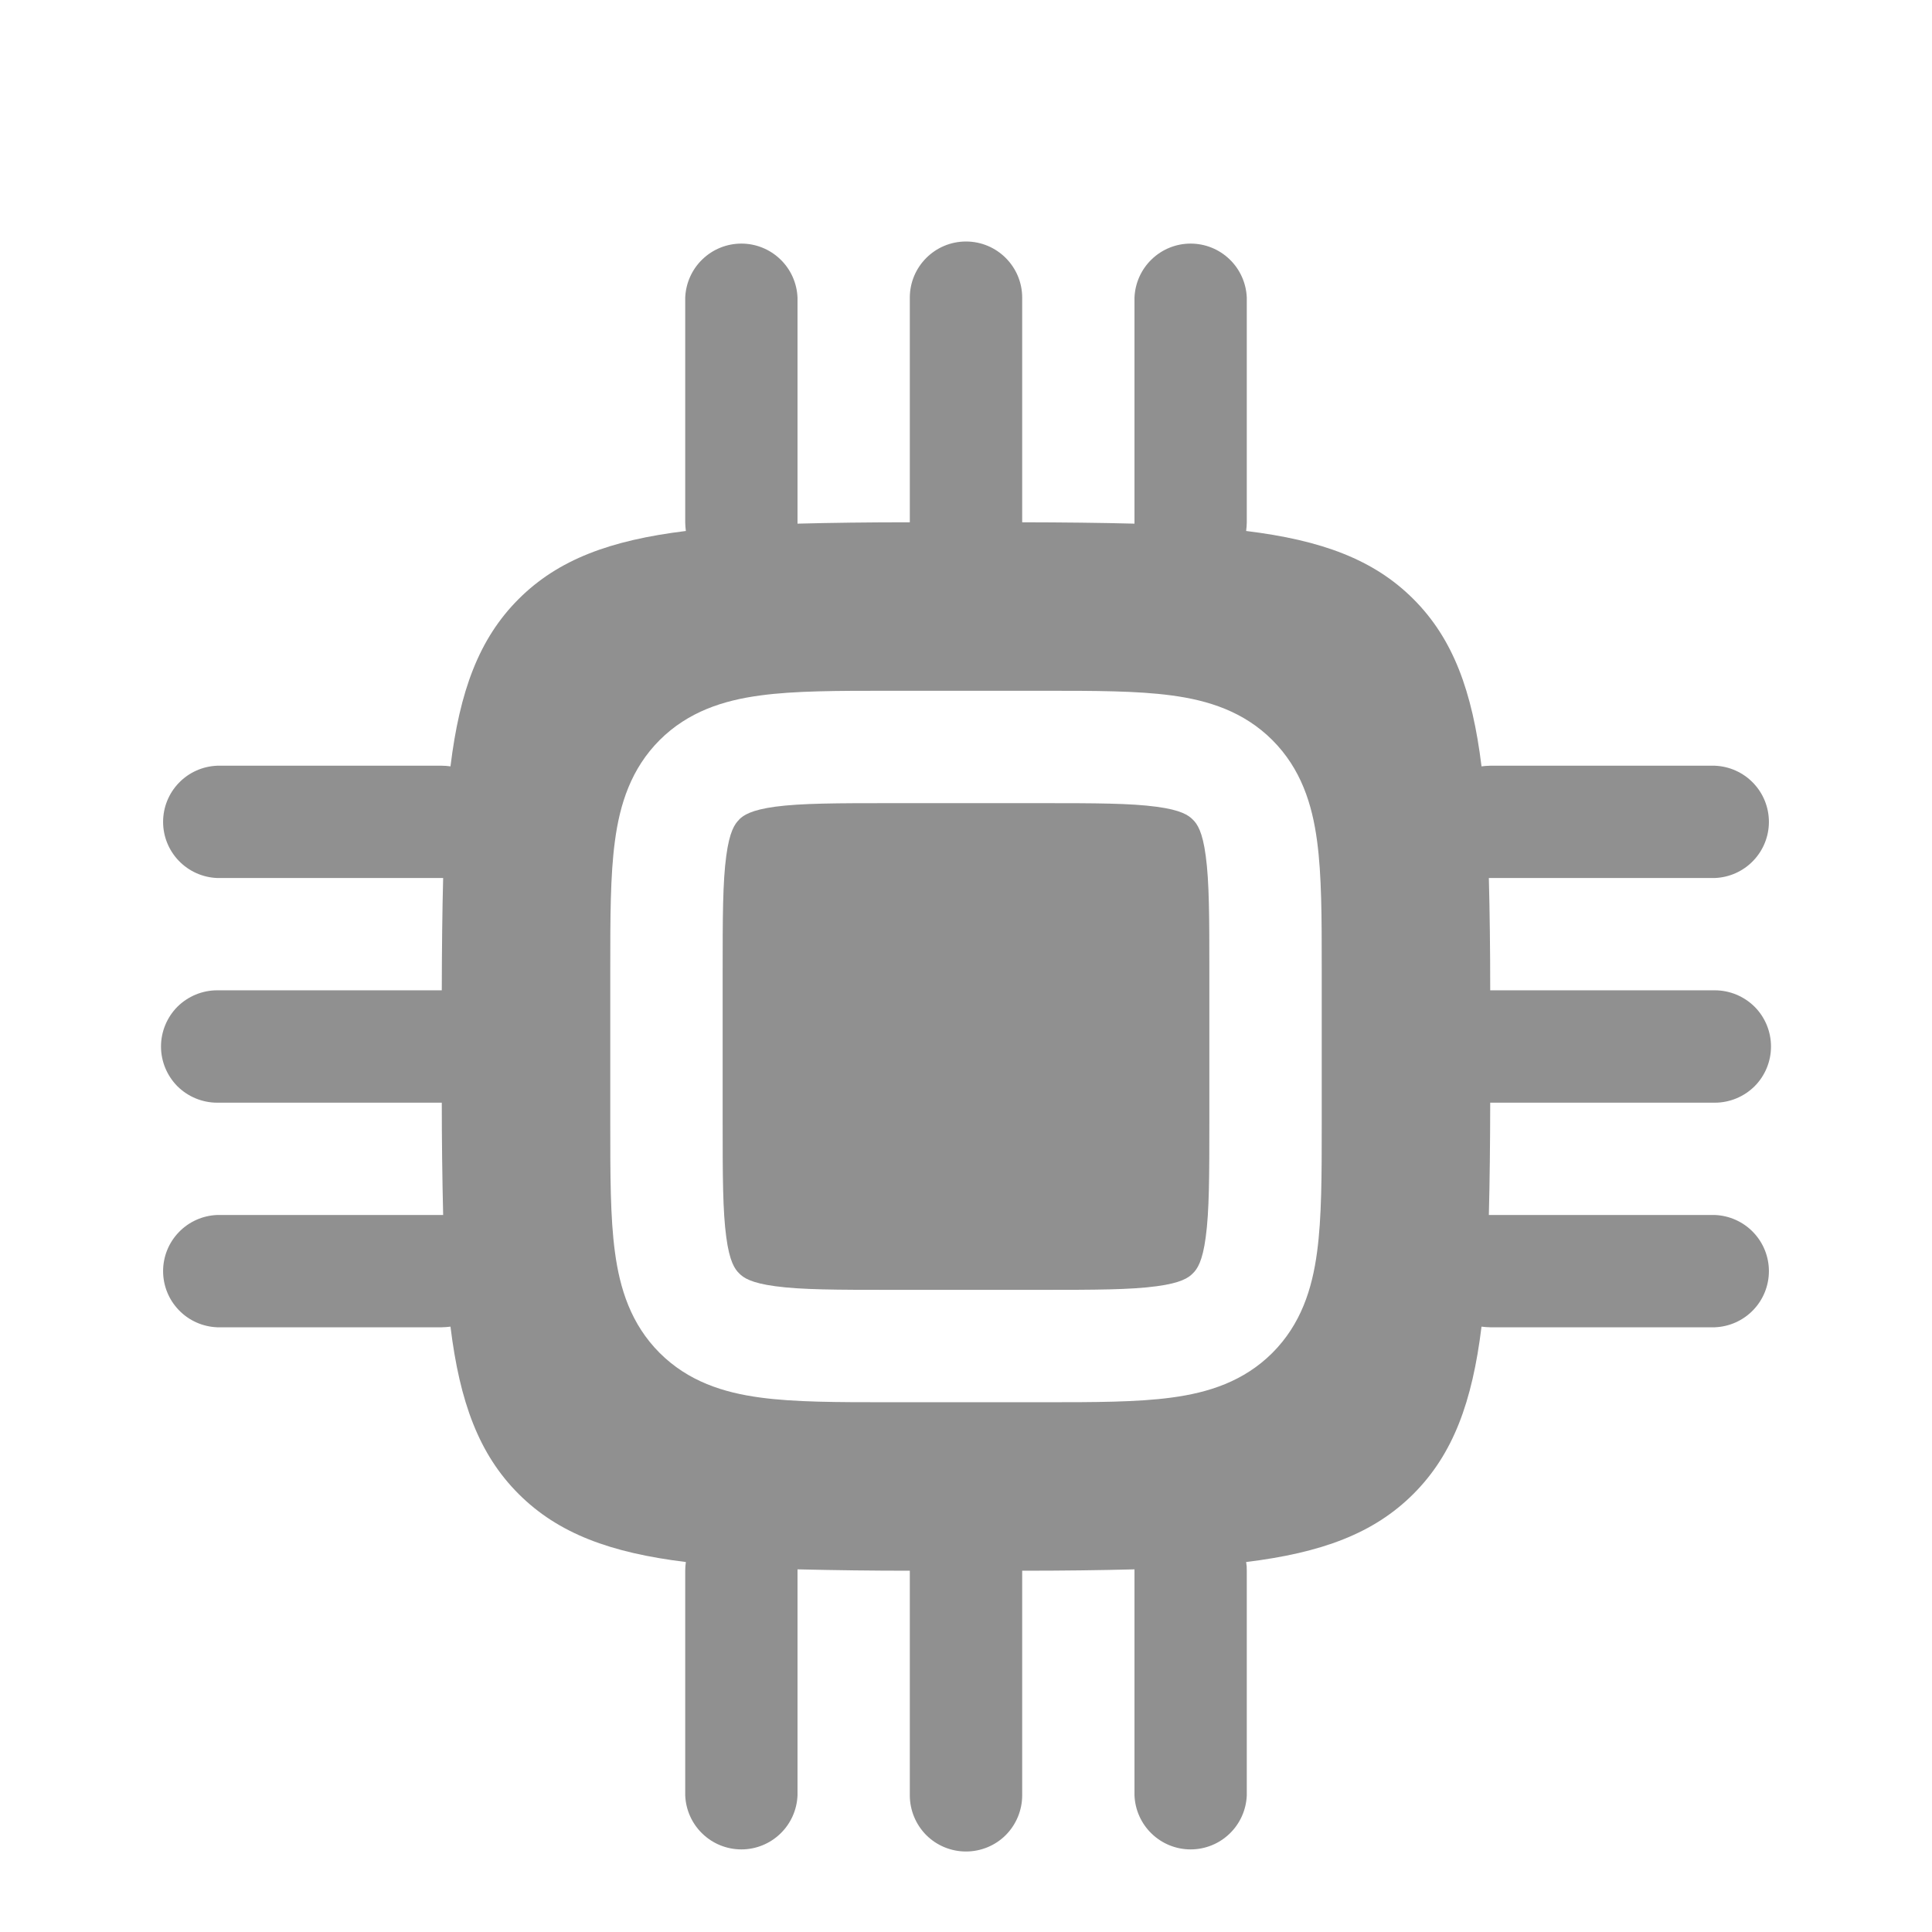 <svg width="24" height="24" viewBox="0 0 24 24" fill="none" xmlns="http://www.w3.org/2000/svg">
<path d="M9.181 10.181C9.234 10.128 9.329 10.062 9.631 10.021C9.954 9.978 10.392 9.977 11.07 9.977H12.93C13.608 9.977 14.046 9.978 14.368 10.022C14.671 10.062 14.766 10.128 14.818 10.182C14.872 10.234 14.938 10.329 14.978 10.632C15.022 10.954 15.023 11.392 15.023 12.07V13.93C15.023 14.608 15.022 15.046 14.978 15.368C14.938 15.671 14.872 15.766 14.818 15.818C14.766 15.872 14.671 15.938 14.368 15.978C14.046 16.022 13.608 16.023 12.93 16.023H11.07C10.392 16.023 9.954 16.022 9.632 15.978C9.329 15.938 9.234 15.872 9.182 15.818C9.128 15.766 9.062 15.671 9.022 15.368C8.978 15.046 8.977 14.608 8.977 13.93V12.07C8.977 11.392 8.978 10.954 9.022 10.632C9.062 10.329 9.128 10.234 9.182 10.182" fill="#909090"/>
<path fill-rule="evenodd" clip-rule="evenodd" d="M12 3C12.385 3 12.698 3.312 12.698 3.698V6.488C13.207 6.489 13.672 6.494 14.093 6.505V3.698C14.1 3.518 14.176 3.347 14.306 3.222C14.436 3.096 14.61 3.026 14.79 3.026C14.971 3.026 15.145 3.096 15.275 3.222C15.405 3.347 15.481 3.518 15.488 3.698V6.488C15.487 6.524 15.485 6.56 15.48 6.596C16.416 6.711 17.065 6.949 17.558 7.442C18.051 7.935 18.289 8.584 18.404 9.52C18.44 9.515 18.476 9.513 18.512 9.512H21.302C21.482 9.519 21.653 9.595 21.778 9.725C21.904 9.855 21.974 10.029 21.974 10.21C21.974 10.39 21.904 10.564 21.778 10.694C21.653 10.824 21.482 10.9 21.302 10.907H18.495C18.506 11.327 18.512 11.792 18.512 12.302H21.302C21.487 12.302 21.665 12.376 21.796 12.506C21.927 12.637 22 12.815 22 13C22 13.185 21.927 13.363 21.796 13.494C21.665 13.624 21.487 13.698 21.302 13.698H18.512C18.511 14.207 18.506 14.672 18.495 15.093H21.302C21.482 15.1 21.653 15.176 21.778 15.306C21.904 15.436 21.974 15.61 21.974 15.79C21.974 15.971 21.904 16.145 21.778 16.275C21.653 16.405 21.482 16.481 21.302 16.488H18.512C18.476 16.487 18.44 16.485 18.404 16.48C18.289 17.416 18.051 18.065 17.558 18.558C17.065 19.051 16.416 19.289 15.48 19.404C15.486 19.439 15.489 19.475 15.488 19.512V22.302C15.481 22.482 15.405 22.653 15.275 22.778C15.145 22.904 14.971 22.974 14.79 22.974C14.61 22.974 14.436 22.904 14.306 22.778C14.176 22.653 14.1 22.482 14.093 22.302V19.495C13.673 19.506 13.208 19.512 12.698 19.512V22.302C12.698 22.487 12.624 22.665 12.494 22.796C12.363 22.927 12.185 23 12 23C11.815 23 11.637 22.927 11.506 22.796C11.376 22.665 11.302 22.487 11.302 22.302V19.512C10.837 19.512 10.372 19.506 9.907 19.495V22.302C9.9 22.482 9.824 22.653 9.694 22.778C9.564 22.904 9.39 22.974 9.21 22.974C9.029 22.974 8.855 22.904 8.725 22.778C8.595 22.653 8.519 22.482 8.512 22.302V19.512C8.512 19.475 8.515 19.439 8.52 19.404C7.584 19.289 6.935 19.051 6.442 18.558C5.949 18.065 5.711 17.416 5.596 16.48C5.56 16.485 5.524 16.487 5.488 16.488H2.698C2.518 16.481 2.347 16.405 2.222 16.275C2.096 16.145 2.026 15.971 2.026 15.79C2.026 15.61 2.096 15.436 2.222 15.306C2.347 15.176 2.518 15.1 2.698 15.093H5.505C5.494 14.628 5.488 14.163 5.488 13.698H2.698C2.513 13.698 2.335 13.624 2.204 13.494C2.074 13.363 2 13.185 2 13C2 12.815 2.074 12.637 2.204 12.506C2.335 12.376 2.513 12.302 2.698 12.302H5.488C5.489 11.793 5.494 11.328 5.505 10.907H2.698C2.518 10.9 2.347 10.824 2.222 10.694C2.096 10.564 2.026 10.39 2.026 10.21C2.026 10.029 2.096 9.855 2.222 9.725C2.347 9.595 2.518 9.519 2.698 9.512H5.488C5.525 9.512 5.561 9.515 5.596 9.52C5.711 8.584 5.949 7.935 6.442 7.442C6.935 6.949 7.584 6.711 8.52 6.596C8.515 6.56 8.513 6.524 8.512 6.488V3.698C8.519 3.518 8.595 3.347 8.725 3.222C8.855 3.096 9.029 3.026 9.21 3.026C9.39 3.026 9.564 3.096 9.694 3.222C9.824 3.347 9.9 3.518 9.907 3.698V6.505C10.327 6.494 10.792 6.488 11.302 6.488V3.698C11.302 3.312 11.615 3 12 3ZM11.024 8.581C10.405 8.581 9.872 8.581 9.446 8.639C8.988 8.7 8.55 8.839 8.194 9.194C7.839 9.55 7.7 9.988 7.639 10.446C7.581 10.873 7.581 11.406 7.581 12.024V13.976C7.581 14.595 7.581 15.127 7.639 15.554C7.7 16.012 7.839 16.45 8.194 16.806C8.55 17.161 8.988 17.3 9.446 17.361C9.872 17.419 10.406 17.419 11.024 17.419H12.976C13.595 17.419 14.127 17.419 14.554 17.361C15.012 17.3 15.45 17.161 15.806 16.806C16.161 16.45 16.3 16.012 16.361 15.554C16.419 15.127 16.419 14.594 16.419 13.976V12.024C16.419 11.405 16.419 10.873 16.361 10.446C16.3 9.988 16.161 9.55 15.806 9.194C15.45 8.839 15.012 8.7 14.554 8.639C14.127 8.581 13.594 8.581 12.976 8.581H11.024Z" fill="#909090"/>
</svg>
